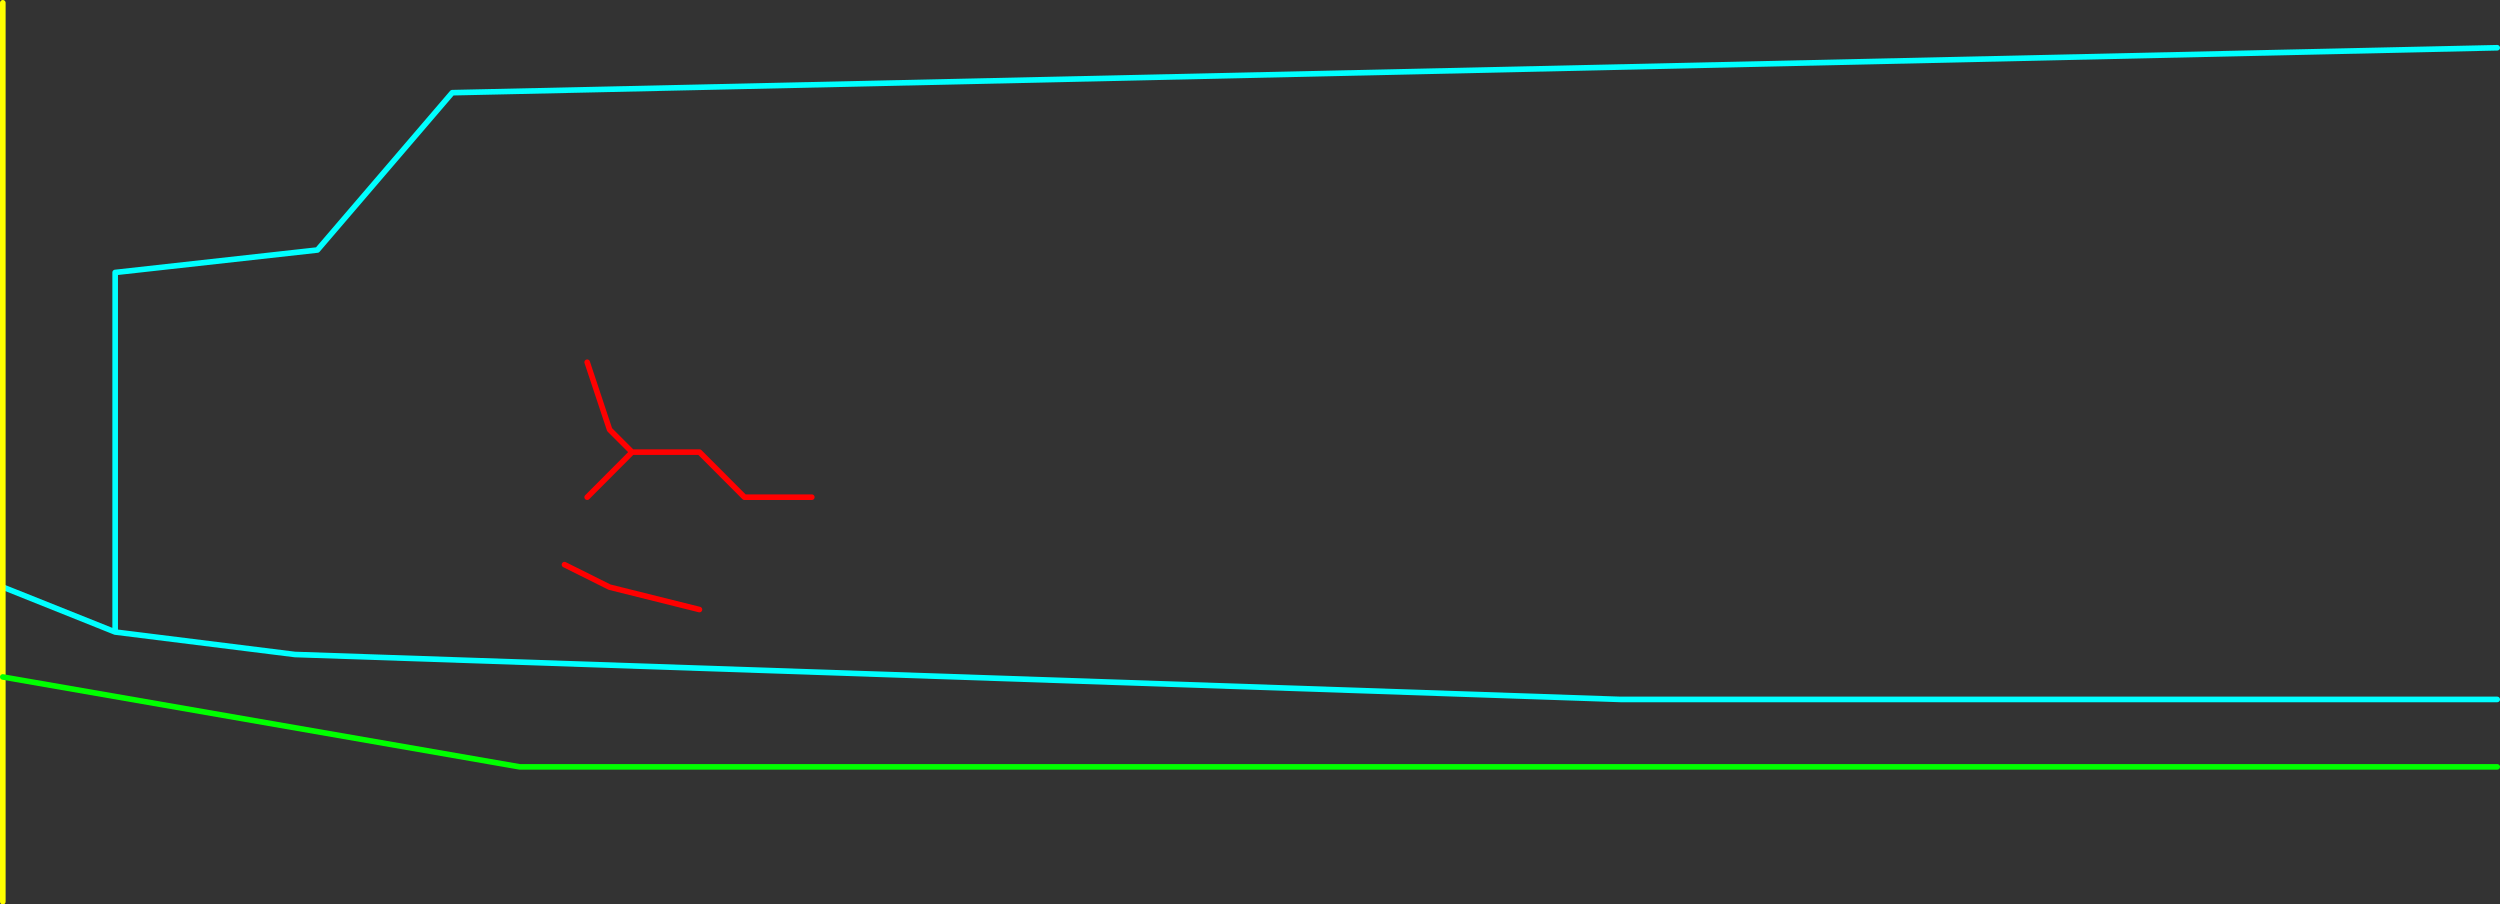 <?xml version="1.0" encoding="UTF-8" standalone="no"?>
<svg xmlns:ffdec="https://www.free-decompiler.com/flash" xmlns:xlink="http://www.w3.org/1999/xlink" ffdec:objectType="frame" height="805.0px" width="2225.0px" xmlns="http://www.w3.org/2000/svg">
  <rect width="100%" height="100%" fill="#333333" stroke="none"/>
  <g transform="matrix(1.0, 0.0, 0.0, 1.0, -77.5, 602.5)">
    <use ffdec:characterId="2110" height="805.0" transform="matrix(1.0, 0.0, 0.0, 1.0, 77.5, -602.5)" width="2225.0" xlink:href="#shape0"/>
  </g>
  <defs>
    <g id="shape0" transform="matrix(1.0, 0.0, 0.0, 1.0, -77.5, 602.5)">
      <path d="M2300.0 -560.0 L480.0 -520.0 360.0 -380.0 180.0 -360.0 180.0 -40.0 340.0 -20.0 1520.0 20.0 2300.0 20.0 M80.0 -80.0 L180.0 -40.0" fill="none" stroke="#00ffff" stroke-linecap="round" stroke-linejoin="round" stroke-width="5.0"/>
      <path d="M600.1 -280.1 L620.05 -220.1 640.05 -200.1 700.05 -200.1 740.05 -160.0 800.0 -160.0 M600.1 -160.0 L640.05 -200.1" fill="none" stroke="#ff0000" stroke-linecap="round" stroke-linejoin="round" stroke-width="5.0"/>
      <path d="M80.0 200.0 L80.0 0.0 80.0 -80.0 80.0 -600.0" fill="none" stroke="#ffff00" stroke-linecap="round" stroke-linejoin="round" stroke-width="5.0"/>
      <path d="M80.0 0.0 L540.0 80.0 2300.0 80.0" fill="none" stroke="#00ff00" stroke-linecap="round" stroke-linejoin="round" stroke-width="5.0"/>
      <path d="M579.9 -99.95 L620.0 -79.95 700.0 -60.0" fill="none" stroke="#ff0000" stroke-linecap="round" stroke-linejoin="round" stroke-width="5.0"/>
    </g>
  </defs>
</svg>
